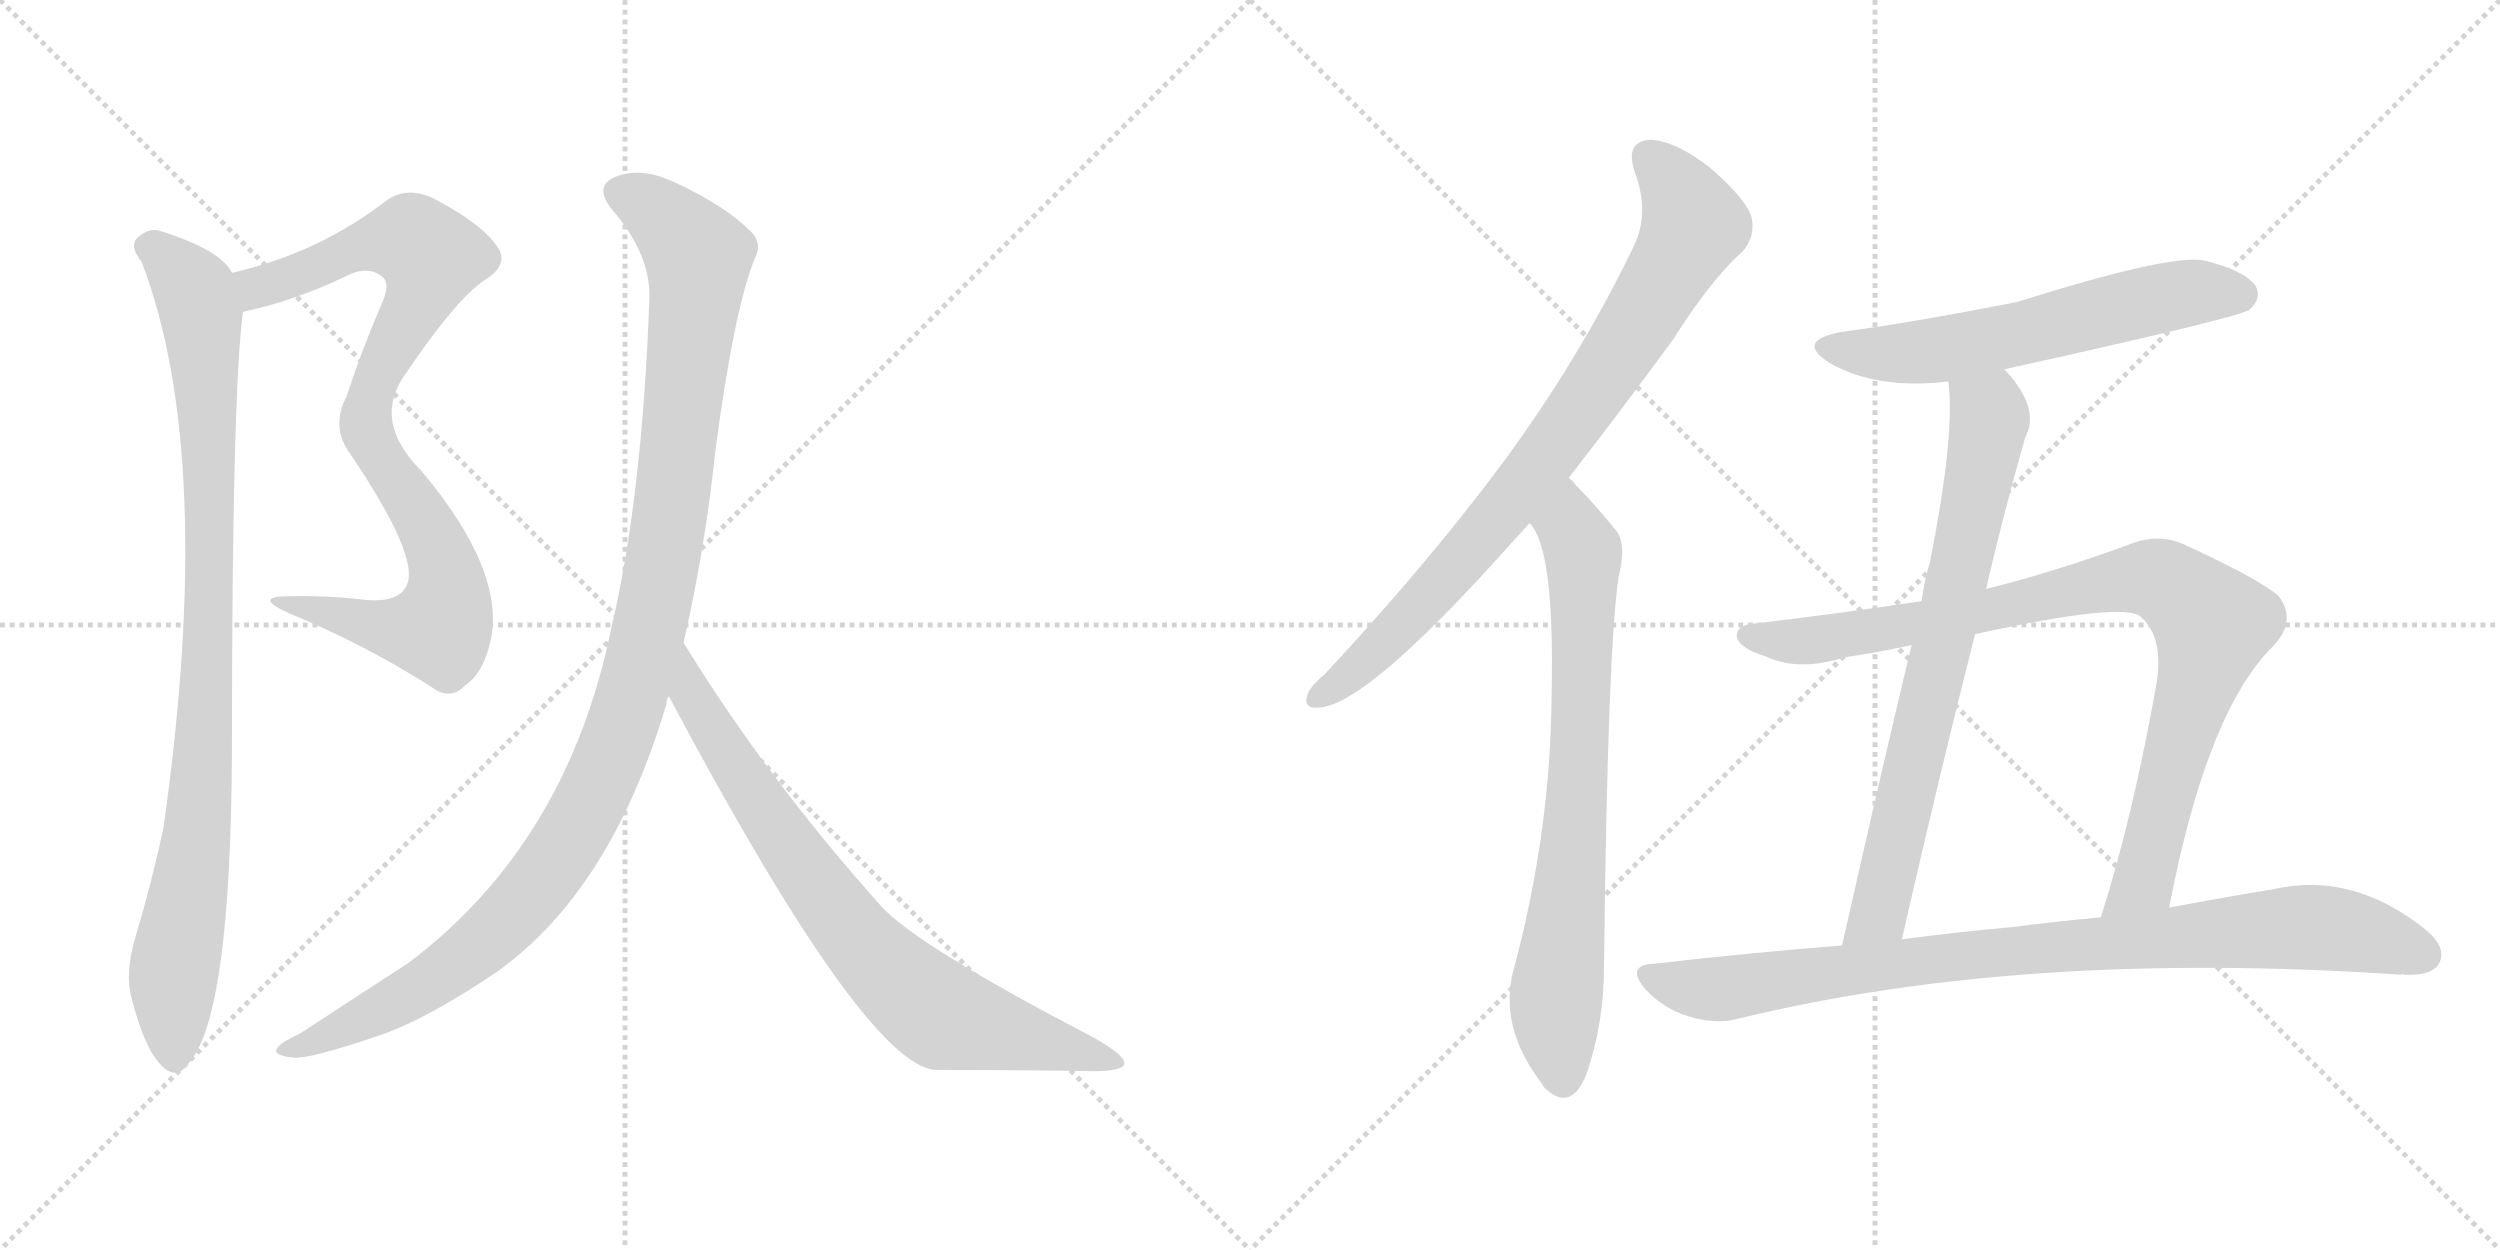 <svg version="1.1" viewBox="0 0 2048 1024" xmlns="http://www.w3.org/2000/svg">
  <g stroke="lightgray" stroke-dasharray="1,1" stroke-width="1" transform="scale(4, 4)">
    <line x1="0" y1="0" x2="256" y2="256"></line>
    <line x1="256" y1="0" x2="0" y2="256"></line>
    <line x1="128" y1="0" x2="128" y2="256"></line>
    <line x1="0" y1="128" x2="256" y2="128"></line>
    <line x1="256" y1="0" x2="512" y2="256"></line>
    <line x1="512" y1="0" x2="256" y2="256"></line>
    <line x1="384" y1="0" x2="384" y2="256"></line>
    <line x1="256" y1="128" x2="512" y2="128"></line>
  </g>
<g transform="scale(1, -1) translate(0, -850)">
   <style type="text/css">
    @keyframes keyframes0 {
      from {
       stroke: black;
       stroke-dashoffset: 882;
       stroke-width: 128;
       }
       74% {
       animation-timing-function: step-end;
       stroke: black;
       stroke-dashoffset: 0;
       stroke-width: 128;
       }
       to {
       stroke: black;
       stroke-width: 1024;
       }
       }
       #make-me-a-hanzi-animation-0 {
         animation: keyframes0 0.968s both;
         animation-delay: 0s;
         animation-timing-function: linear;
       }
    @keyframes keyframes1 {
      from {
       stroke: black;
       stroke-dashoffset: 939;
       stroke-width: 128;
       }
       75% {
       animation-timing-function: step-end;
       stroke: black;
       stroke-dashoffset: 0;
       stroke-width: 128;
       }
       to {
       stroke: black;
       stroke-width: 1024;
       }
       }
       #make-me-a-hanzi-animation-1 {
         animation: keyframes1 1.014s both;
         animation-delay: 0.968s;
         animation-timing-function: linear;
       }
    @keyframes keyframes2 {
      from {
       stroke: black;
       stroke-dashoffset: 1125;
       stroke-width: 128;
       }
       79% {
       animation-timing-function: step-end;
       stroke: black;
       stroke-dashoffset: 0;
       stroke-width: 128;
       }
       to {
       stroke: black;
       stroke-width: 1024;
       }
       }
       #make-me-a-hanzi-animation-2 {
         animation: keyframes2 1.166s both;
         animation-delay: 1.982s;
         animation-timing-function: linear;
       }
    @keyframes keyframes3 {
      from {
       stroke: black;
       stroke-dashoffset: 776;
       stroke-width: 128;
       }
       72% {
       animation-timing-function: step-end;
       stroke: black;
       stroke-dashoffset: 0;
       stroke-width: 128;
       }
       to {
       stroke: black;
       stroke-width: 1024;
       }
       }
       #make-me-a-hanzi-animation-3 {
         animation: keyframes3 0.882s both;
         animation-delay: 3.147s;
         animation-timing-function: linear;
       }
    @keyframes keyframes4 {
      from {
       stroke: black;
       stroke-dashoffset: 817;
       stroke-width: 128;
       }
       73% {
       animation-timing-function: step-end;
       stroke: black;
       stroke-dashoffset: 0;
       stroke-width: 128;
       }
       to {
       stroke: black;
       stroke-width: 1024;
       }
       }
       #make-me-a-hanzi-animation-4 {
         animation: keyframes4 0.915s both;
         animation-delay: 4.029s;
         animation-timing-function: linear;
       }
    @keyframes keyframes5 {
      from {
       stroke: black;
       stroke-dashoffset: 746;
       stroke-width: 128;
       }
       71% {
       animation-timing-function: step-end;
       stroke: black;
       stroke-dashoffset: 0;
       stroke-width: 128;
       }
       to {
       stroke: black;
       stroke-width: 1024;
       }
       }
       #make-me-a-hanzi-animation-5 {
         animation: keyframes5 0.857s both;
         animation-delay: 4.944s;
         animation-timing-function: linear;
       }
    @keyframes keyframes6 {
      from {
       stroke: black;
       stroke-dashoffset: 595;
       stroke-width: 128;
       }
       66% {
       animation-timing-function: step-end;
       stroke: black;
       stroke-dashoffset: 0;
       stroke-width: 128;
       }
       to {
       stroke: black;
       stroke-width: 1024;
       }
       }
       #make-me-a-hanzi-animation-6 {
         animation: keyframes6 0.734s both;
         animation-delay: 5.801s;
         animation-timing-function: linear;
       }
    @keyframes keyframes7 {
      from {
       stroke: black;
       stroke-dashoffset: 738;
       stroke-width: 128;
       }
       71% {
       animation-timing-function: step-end;
       stroke: black;
       stroke-dashoffset: 0;
       stroke-width: 128;
       }
       to {
       stroke: black;
       stroke-width: 1024;
       }
       }
       #make-me-a-hanzi-animation-7 {
         animation: keyframes7 0.851s both;
         animation-delay: 6.535s;
         animation-timing-function: linear;
       }
    @keyframes keyframes8 {
      from {
       stroke: black;
       stroke-dashoffset: 911;
       stroke-width: 128;
       }
       75% {
       animation-timing-function: step-end;
       stroke: black;
       stroke-dashoffset: 0;
       stroke-width: 128;
       }
       to {
       stroke: black;
       stroke-width: 1024;
       }
       }
       #make-me-a-hanzi-animation-8 {
         animation: keyframes8 0.991s both;
         animation-delay: 7.386s;
         animation-timing-function: linear;
       }
    @keyframes keyframes9 {
      from {
       stroke: black;
       stroke-dashoffset: 897;
       stroke-width: 128;
       }
       74% {
       animation-timing-function: step-end;
       stroke: black;
       stroke-dashoffset: 0;
       stroke-width: 128;
       }
       to {
       stroke: black;
       stroke-width: 1024;
       }
       }
       #make-me-a-hanzi-animation-9 {
         animation: keyframes9 0.98s both;
         animation-delay: 8.377s;
         animation-timing-function: linear;
       }
</style>
<path d="M 199.0 594.5 Q 241.0 603.5 283.0 623.5 Q 302.0 633.5 314.0 622.5 Q 320.0 616.5 312.0 599.5 Q 296.0 562.5 284.0 525.5 Q 271.0 500.5 286.0 479.5 Q 347.0 389.5 332.0 368.5 Q 325.0 356.5 300.0 358.5 Q 267.0 362.5 233.0 361.5 Q 208.0 360.5 237.0 347.5 Q 298.0 322.5 353.0 287.5 Q 369.0 275.5 381.0 288.5 Q 396.0 298.5 402.0 325.5 Q 414.0 382.5 345.0 464.5 Q 306.0 503.5 330.0 540.5 Q 373.0 604.5 397.0 620.5 Q 418.0 633.5 407.0 648.5 Q 394.0 667.5 353.0 688.5 Q 331.0 697.5 315.0 684.5 Q 260.0 642.5 190.0 626.5 C 161.0 618.5 170.0 587.5 199.0 594.5 Z" fill="lightgray"></path> 
<path d="M 190.0 626.5 Q 181.0 645.5 129.0 661.5 Q 119.0 662.5 111.0 653.5 Q 107.0 646.5 116.0 635.5 Q 177.0 476.5 134.0 172.5 Q 125.0 129.5 111.0 82.5 Q 102.0 52.5 108.0 31.5 Q 118.0 -7.5 131.0 -21.5 Q 144.0 -36.5 155.0 -20.5 Q 189.0 18.5 190.0 233.5 Q 190.0 525.5 199.0 594.5 C 201.0 615.5 201.0 615.5 190.0 626.5 Z" fill="lightgray"></path> 
<path d="M 560.0 323.5 Q 578.0 402.5 586.0 480.5 Q 601.0 594.5 618.0 637.5 Q 625.0 650.5 615.0 660.5 Q 594.0 681.5 553.0 700.5 Q 528.0 712.5 508.0 706.5 Q 484.0 699.5 502.0 677.5 Q 533.0 641.5 532.0 605.5 Q 526.0 442.5 501.0 336.5 Q 465.0 159.5 335.0 61.5 L 246.0 3.5 Q 231.0 -3.5 228.0 -7.5 Q 221.0 -14.5 241.0 -16.5 Q 254.0 -17.5 310.0 1.5 Q 349.0 14.5 408.0 54.5 Q 501.0 121.5 546.0 273.5 Q 546.0 277.5 548.0 279.5 L 560.0 323.5 Z" fill="lightgray"></path> 
<path d="M 548.0 279.5 Q 708.0 -21.5 766.0 -26.5 Q 835.0 -26.5 895.0 -27.5 Q 920.0 -27.5 921.0 -21.5 Q 922.0 -14.5 895.0 0.5 Q 751.0 75.5 722.0 107.5 Q 628.0 212.5 560.0 323.5 C 544.0 348.5 534.0 305.5 548.0 279.5 Z" fill="lightgray"></path> 
<path d="M 1285.0 458.5 Q 1325.0 509.5 1371.0 572.5 Q 1402.0 621.5 1428.0 644.5 Q 1438.0 656.5 1435.0 671.5 Q 1431.0 686.5 1401.0 712.5 Q 1373.0 734.5 1352.0 735.5 Q 1331.0 734.5 1339.0 709.5 Q 1352.0 675.5 1338.0 647.5 Q 1293.0 554.5 1230.0 469.5 Q 1169.0 387.5 1085.0 297.5 Q 1073.0 287.5 1071.0 280.5 Q 1067.0 268.5 1082.0 270.5 Q 1121.0 274.5 1234.0 400.5 Q 1243.0 410.5 1253.0 421.5 L 1285.0 458.5 Z" fill="lightgray"></path> 
<path d="M 1253.0 421.5 Q 1274.0 400.5 1271.0 277.5 Q 1270.0 169.5 1241.0 59.5 Q 1226.0 10.5 1263.0 -37.5 Q 1264.0 -40.5 1268.0 -43.5 Q 1287.0 -59.5 1299.0 -31.5 Q 1314.0 10.5 1314.0 58.5 Q 1317.0 319.5 1326.0 377.5 Q 1333.0 405.5 1323.0 416.5 Q 1305.0 438.5 1291.0 452.5 Q 1288.0 456.5 1285.0 458.5 C 1264.0 479.5 1238.0 447.5 1253.0 421.5 Z" fill="lightgray"></path> 
<path d="M 1642.0 547.5 Q 1837.0 590.5 1843.0 596.5 Q 1853.0 605.5 1848.0 615.5 Q 1839.0 628.5 1806.0 636.5 Q 1779.0 642.5 1652.0 602.5 Q 1559.0 584.5 1511.0 578.5 Q 1469.0 571.5 1499.0 552.5 Q 1538.0 530.5 1596.0 537.5 L 1642.0 547.5 Z" fill="lightgray"></path> 
<path d="M 1627.0 367.5 Q 1640.0 424.5 1659.0 491.5 Q 1672.0 515.5 1642.0 547.5 C 1623.0 570.5 1594.0 567.5 1596.0 537.5 Q 1602.0 495.5 1581.0 389.5 Q 1577.0 376.5 1574.0 357.5 L 1566.0 321.5 Q 1544.0 230.5 1509.0 75.5 C 1502.0 46.5 1551.0 51.5 1558.0 80.5 Q 1589.0 216.5 1618.0 330.5 L 1627.0 367.5 Z" fill="lightgray"></path> 
<path d="M 1777.0 106.5 Q 1808.0 268.5 1863.0 321.5 Q 1882.0 342.5 1866.0 362.5 Q 1847.0 377.5 1788.0 404.5 Q 1767.0 413.5 1743.0 403.5 Q 1683.0 381.5 1627.0 367.5 L 1574.0 357.5 Q 1507.0 347.5 1440.0 339.5 Q 1421.0 338.5 1423.0 327.5 Q 1426.0 318.5 1446.0 312.5 Q 1473.0 299.5 1511.0 311.5 Q 1538.0 315.5 1566.0 321.5 L 1618.0 330.5 Q 1741.0 357.5 1754.0 344.5 Q 1772.0 328.5 1767.0 292.5 Q 1748.0 183.5 1721.0 98.5 C 1712.0 69.5 1771.0 77.5 1777.0 106.5 Z" fill="lightgray"></path> 
<path d="M 1509.0 75.5 Q 1433.0 69.5 1355.0 60.5 Q 1331.0 59.5 1348.0 39.5 Q 1363.0 23.5 1383.0 17.5 Q 1405.0 10.5 1424.0 15.5 Q 1658.0 72.5 1967.0 51.5 Q 1967.0 52.5 1970.0 51.5 Q 1992.0 50.5 1998.0 60.5 Q 2005.0 73.5 1987.0 88.5 Q 1927.0 136.5 1862.0 121.5 Q 1825.0 115.5 1777.0 106.5 L 1721.0 98.5 Q 1687.0 95.5 1648.0 90.5 Q 1603.0 86.5 1558.0 80.5 L 1509.0 75.5 Z" fill="lightgray"></path> 
      <clipPath id="make-me-a-hanzi-clip-0">
      <path d="M 199.0 594.5 Q 241.0 603.5 283.0 623.5 Q 302.0 633.5 314.0 622.5 Q 320.0 616.5 312.0 599.5 Q 296.0 562.5 284.0 525.5 Q 271.0 500.5 286.0 479.5 Q 347.0 389.5 332.0 368.5 Q 325.0 356.5 300.0 358.5 Q 267.0 362.5 233.0 361.5 Q 208.0 360.5 237.0 347.5 Q 298.0 322.5 353.0 287.5 Q 369.0 275.5 381.0 288.5 Q 396.0 298.5 402.0 325.5 Q 414.0 382.5 345.0 464.5 Q 306.0 503.5 330.0 540.5 Q 373.0 604.5 397.0 620.5 Q 418.0 633.5 407.0 648.5 Q 394.0 667.5 353.0 688.5 Q 331.0 697.5 315.0 684.5 Q 260.0 642.5 190.0 626.5 C 161.0 618.5 170.0 587.5 199.0 594.5 Z" fill="lightgray"></path>
      </clipPath>
      <path clip-path="url(#make-me-a-hanzi-clip-0)" d="M 199.0 623.5 L 210.0 614.5 L 293.0 647.5 L 328.0 653.5 L 338.0 653.5 L 353.0 639.5 L 346.0 610.5 L 303.0 527.5 L 300.0 502.5 L 361.0 394.5 L 367.0 371.5 L 364.0 343.5 L 359.0 334.5 L 337.0 332.5 L 240.0 355.5 " fill="none" id="make-me-a-hanzi-animation-0" stroke-dasharray="754 1508" stroke-linecap="round"></path>

      <clipPath id="make-me-a-hanzi-clip-1">
      <path d="M 190.0 626.5 Q 181.0 645.5 129.0 661.5 Q 119.0 662.5 111.0 653.5 Q 107.0 646.5 116.0 635.5 Q 177.0 476.5 134.0 172.5 Q 125.0 129.5 111.0 82.5 Q 102.0 52.5 108.0 31.5 Q 118.0 -7.5 131.0 -21.5 Q 144.0 -36.5 155.0 -20.5 Q 189.0 18.5 190.0 233.5 Q 190.0 525.5 199.0 594.5 C 201.0 615.5 201.0 615.5 190.0 626.5 Z" fill="lightgray"></path>
      </clipPath>
      <path clip-path="url(#make-me-a-hanzi-clip-1)" d="M 122.0 648.5 L 133.0 643.5 L 160.0 611.5 L 171.0 485.5 L 168.0 245.5 L 163.0 175.5 L 142.0 49.5 L 143.0 -15.5 " fill="none" id="make-me-a-hanzi-animation-1" stroke-dasharray="811 1622" stroke-linecap="round"></path>

      <clipPath id="make-me-a-hanzi-clip-2">
      <path d="M 560.0 323.5 Q 578.0 402.5 586.0 480.5 Q 601.0 594.5 618.0 637.5 Q 625.0 650.5 615.0 660.5 Q 594.0 681.5 553.0 700.5 Q 528.0 712.5 508.0 706.5 Q 484.0 699.5 502.0 677.5 Q 533.0 641.5 532.0 605.5 Q 526.0 442.5 501.0 336.5 Q 465.0 159.5 335.0 61.5 L 246.0 3.5 Q 231.0 -3.5 228.0 -7.5 Q 221.0 -14.5 241.0 -16.5 Q 254.0 -17.5 310.0 1.5 Q 349.0 14.5 408.0 54.5 Q 501.0 121.5 546.0 273.5 Q 546.0 277.5 548.0 279.5 L 560.0 323.5 Z" fill="lightgray"></path>
      </clipPath>
      <path clip-path="url(#make-me-a-hanzi-clip-2)" d="M 509.0 691.5 L 547.0 668.5 L 567.0 646.5 L 572.0 625.5 L 545.0 399.5 L 526.0 309.5 L 503.0 238.5 L 456.0 146.5 L 386.0 69.5 L 295.0 12.5 L 235.0 -10.5 " fill="none" id="make-me-a-hanzi-animation-2" stroke-dasharray="997 1994" stroke-linecap="round"></path>

      <clipPath id="make-me-a-hanzi-clip-3">
      <path d="M 548.0 279.5 Q 708.0 -21.5 766.0 -26.5 Q 835.0 -26.5 895.0 -27.5 Q 920.0 -27.5 921.0 -21.5 Q 922.0 -14.5 895.0 0.5 Q 751.0 75.5 722.0 107.5 Q 628.0 212.5 560.0 323.5 C 544.0 348.5 534.0 305.5 548.0 279.5 Z" fill="lightgray"></path>
      </clipPath>
      <path clip-path="url(#make-me-a-hanzi-clip-3)" d="M 561.0 315.5 L 567.0 274.5 L 649.0 151.5 L 725.0 56.5 L 774.0 17.5 L 915.0 -20.5 " fill="none" id="make-me-a-hanzi-animation-3" stroke-dasharray="648 1296" stroke-linecap="round"></path>

      <clipPath id="make-me-a-hanzi-clip-4">
      <path d="M 1285.0 458.5 Q 1325.0 509.5 1371.0 572.5 Q 1402.0 621.5 1428.0 644.5 Q 1438.0 656.5 1435.0 671.5 Q 1431.0 686.5 1401.0 712.5 Q 1373.0 734.5 1352.0 735.5 Q 1331.0 734.5 1339.0 709.5 Q 1352.0 675.5 1338.0 647.5 Q 1293.0 554.5 1230.0 469.5 Q 1169.0 387.5 1085.0 297.5 Q 1073.0 287.5 1071.0 280.5 Q 1067.0 268.5 1082.0 270.5 Q 1121.0 274.5 1234.0 400.5 Q 1243.0 410.5 1253.0 421.5 L 1285.0 458.5 Z" fill="lightgray"></path>
      </clipPath>
      <path clip-path="url(#make-me-a-hanzi-clip-4)" d="M 1351.0 719.5 L 1369.0 703.5 L 1386.0 664.5 L 1341.0 583.5 L 1270.0 479.5 L 1194.0 386.5 L 1129.0 318.5 L 1081.0 280.5 " fill="none" id="make-me-a-hanzi-animation-4" stroke-dasharray="689 1378" stroke-linecap="round"></path>

      <clipPath id="make-me-a-hanzi-clip-5">
      <path d="M 1253.0 421.5 Q 1274.0 400.5 1271.0 277.5 Q 1270.0 169.5 1241.0 59.5 Q 1226.0 10.5 1263.0 -37.5 Q 1264.0 -40.5 1268.0 -43.5 Q 1287.0 -59.5 1299.0 -31.5 Q 1314.0 10.5 1314.0 58.5 Q 1317.0 319.5 1326.0 377.5 Q 1333.0 405.5 1323.0 416.5 Q 1305.0 438.5 1291.0 452.5 Q 1288.0 456.5 1285.0 458.5 C 1264.0 479.5 1238.0 447.5 1253.0 421.5 Z" fill="lightgray"></path>
      </clipPath>
      <path clip-path="url(#make-me-a-hanzi-clip-5)" d="M 1284.0 451.5 L 1286.0 418.5 L 1297.0 397.5 L 1297.0 342.5 L 1292.0 187.5 L 1274.0 18.5 L 1280.0 -34.5 " fill="none" id="make-me-a-hanzi-animation-5" stroke-dasharray="618 1236" stroke-linecap="round"></path>

      <clipPath id="make-me-a-hanzi-clip-6">
      <path d="M 1642.0 547.5 Q 1837.0 590.5 1843.0 596.5 Q 1853.0 605.5 1848.0 615.5 Q 1839.0 628.5 1806.0 636.5 Q 1779.0 642.5 1652.0 602.5 Q 1559.0 584.5 1511.0 578.5 Q 1469.0 571.5 1499.0 552.5 Q 1538.0 530.5 1596.0 537.5 L 1642.0 547.5 Z" fill="lightgray"></path>
      </clipPath>
      <path clip-path="url(#make-me-a-hanzi-clip-6)" d="M 1502.0 567.5 L 1523.0 561.5 L 1586.0 562.5 L 1789.0 609.5 L 1835.0 608.5 " fill="none" id="make-me-a-hanzi-animation-6" stroke-dasharray="467 934" stroke-linecap="round"></path>

      <clipPath id="make-me-a-hanzi-clip-7">
      <path d="M 1627.0 367.5 Q 1640.0 424.5 1659.0 491.5 Q 1672.0 515.5 1642.0 547.5 C 1623.0 570.5 1594.0 567.5 1596.0 537.5 Q 1602.0 495.5 1581.0 389.5 Q 1577.0 376.5 1574.0 357.5 L 1566.0 321.5 Q 1544.0 230.5 1509.0 75.5 C 1502.0 46.5 1551.0 51.5 1558.0 80.5 Q 1589.0 216.5 1618.0 330.5 L 1627.0 367.5 Z" fill="lightgray"></path>
      </clipPath>
      <path clip-path="url(#make-me-a-hanzi-clip-7)" d="M 1605.0 533.5 L 1630.0 507.5 L 1619.0 447.5 L 1541.0 109.5 L 1526.0 89.5 L 1514.0 84.5 " fill="none" id="make-me-a-hanzi-animation-7" stroke-dasharray="610 1220" stroke-linecap="round"></path>

      <clipPath id="make-me-a-hanzi-clip-8">
      <path d="M 1777.0 106.5 Q 1808.0 268.5 1863.0 321.5 Q 1882.0 342.5 1866.0 362.5 Q 1847.0 377.5 1788.0 404.5 Q 1767.0 413.5 1743.0 403.5 Q 1683.0 381.5 1627.0 367.5 L 1574.0 357.5 Q 1507.0 347.5 1440.0 339.5 Q 1421.0 338.5 1423.0 327.5 Q 1426.0 318.5 1446.0 312.5 Q 1473.0 299.5 1511.0 311.5 Q 1538.0 315.5 1566.0 321.5 L 1618.0 330.5 Q 1741.0 357.5 1754.0 344.5 Q 1772.0 328.5 1767.0 292.5 Q 1748.0 183.5 1721.0 98.5 C 1712.0 69.5 1771.0 77.5 1777.0 106.5 Z" fill="lightgray"></path>
      </clipPath>
      <path clip-path="url(#make-me-a-hanzi-clip-8)" d="M 1433.0 328.5 L 1487.0 325.5 L 1628.0 347.5 L 1744.0 375.5 L 1768.0 375.5 L 1782.0 368.5 L 1813.0 338.5 L 1756.0 128.5 L 1727.0 103.5 " fill="none" id="make-me-a-hanzi-animation-8" stroke-dasharray="783 1566" stroke-linecap="round"></path>

      <clipPath id="make-me-a-hanzi-clip-9">
      <path d="M 1509.0 75.5 Q 1433.0 69.5 1355.0 60.5 Q 1331.0 59.5 1348.0 39.5 Q 1363.0 23.5 1383.0 17.5 Q 1405.0 10.5 1424.0 15.5 Q 1658.0 72.5 1967.0 51.5 Q 1967.0 52.5 1970.0 51.5 Q 1992.0 50.5 1998.0 60.5 Q 2005.0 73.5 1987.0 88.5 Q 1927.0 136.5 1862.0 121.5 Q 1825.0 115.5 1777.0 106.5 L 1721.0 98.5 Q 1687.0 95.5 1648.0 90.5 Q 1603.0 86.5 1558.0 80.5 L 1509.0 75.5 Z" fill="lightgray"></path>
      </clipPath>
      <path clip-path="url(#make-me-a-hanzi-clip-9)" d="M 1351.0 50.5 L 1405.0 39.5 L 1627.0 69.5 L 1886.0 90.5 L 1953.0 80.5 L 1985.0 67.5 " fill="none" id="make-me-a-hanzi-animation-9" stroke-dasharray="769 1538" stroke-linecap="round"></path>

</g>
</svg>
